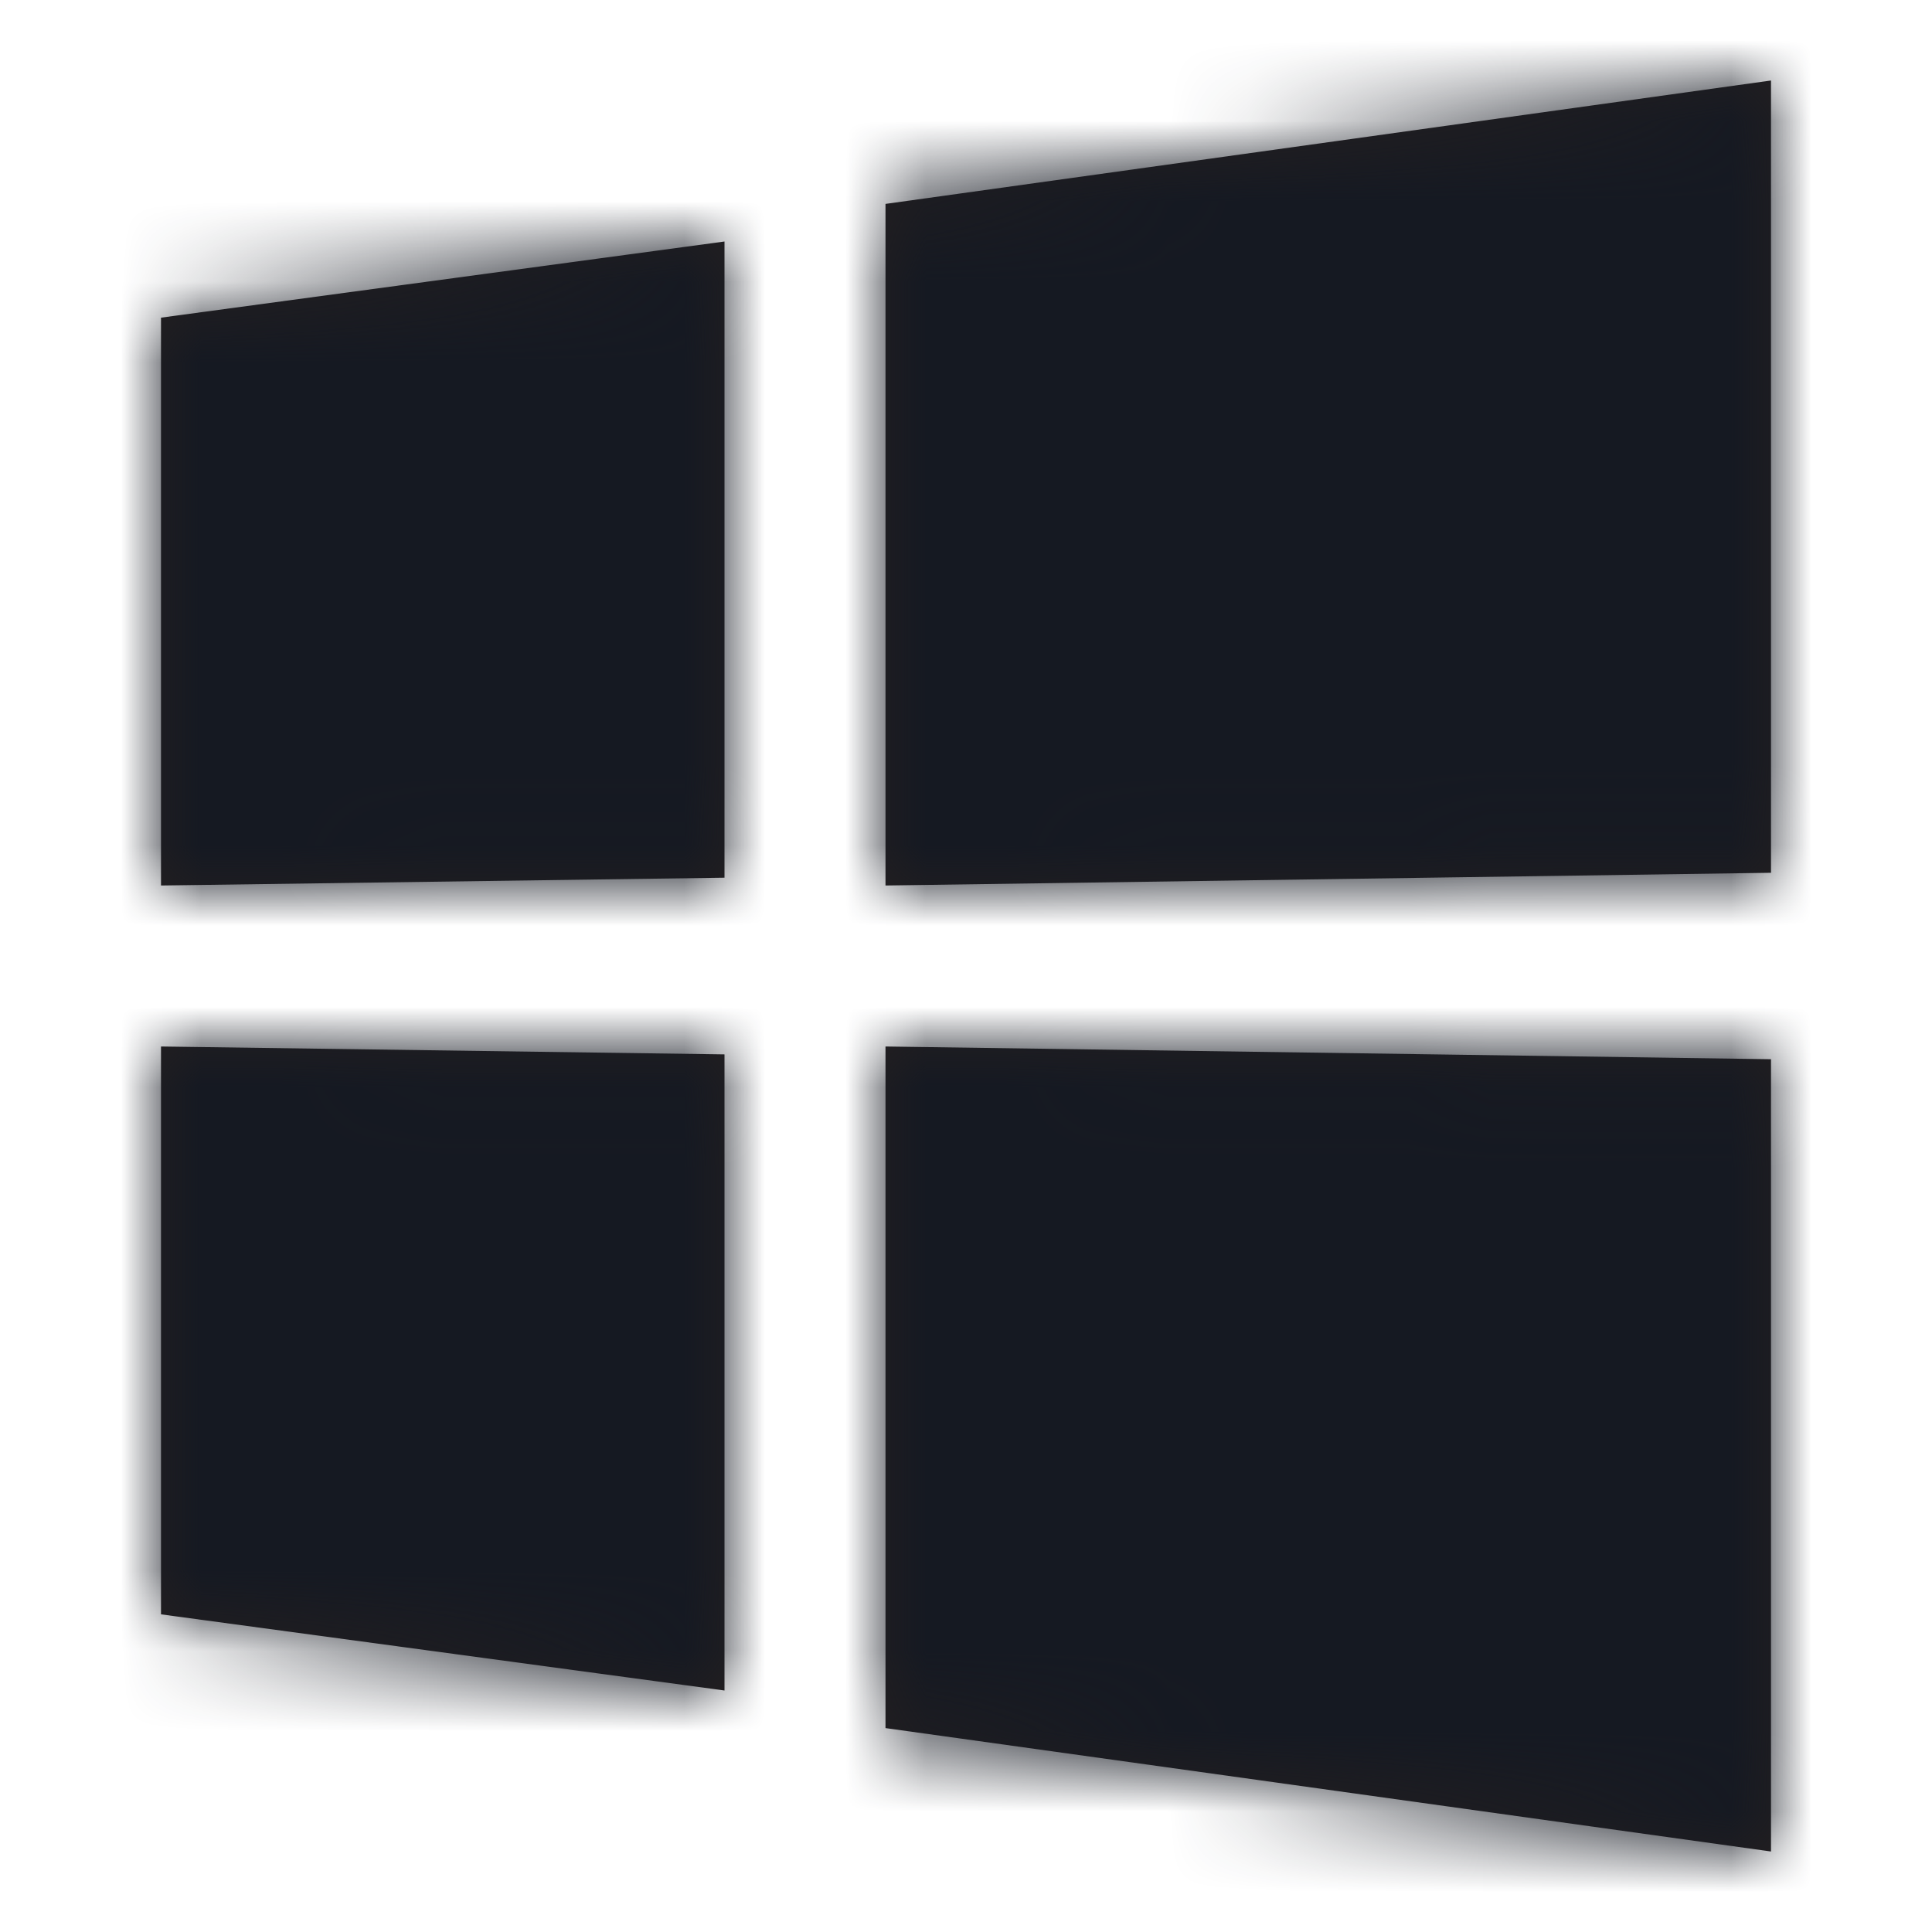 <?xml version="1.0" encoding="UTF-8"?>
<svg width="24px" height="24px" viewBox="0 0 24 24" version="1.1" xmlns="http://www.w3.org/2000/svg" xmlns:xlink="http://www.w3.org/1999/xlink">
    <!-- Generator: Sketch 45.2 (43514) - http://www.bohemiancoding.com/sketch -->
    <title>atoms/icons/24/windows</title>
    <desc>Created with Sketch.</desc>
    <defs>
        <path d="M22,1 L22,10.842 L11,11 L11,2.533 L22,1 Z M2,3.946 L9,3 L9,10.903 L2,11 L2,3.946 Z M11,21.467 L11,13 L22,13.158 L22,23 L11,21.467 Z M2,20.054 L2,13 L9,13.098 L9,21 L2,20.054 Z" id="path-1"></path>
    </defs>
    <g id="Symbols" stroke="none" stroke-width="1" fill="none" fill-rule="evenodd">
        <g id="atoms/icons/24/windows">
            <mask id="mask-2" fill="white">
                <use xlink:href="#path-1"></use>
            </mask>
            <use id="ico" fill="#231F20" xlink:href="#path-1"></use>
            <g id="⚙️specs/clr/bw/bw-14" mask="url(#mask-2)" fill="#151922">
                <rect id="clr" x="0" y="0" width="24" height="24"></rect>
            </g>
        </g>
    </g>
</svg>